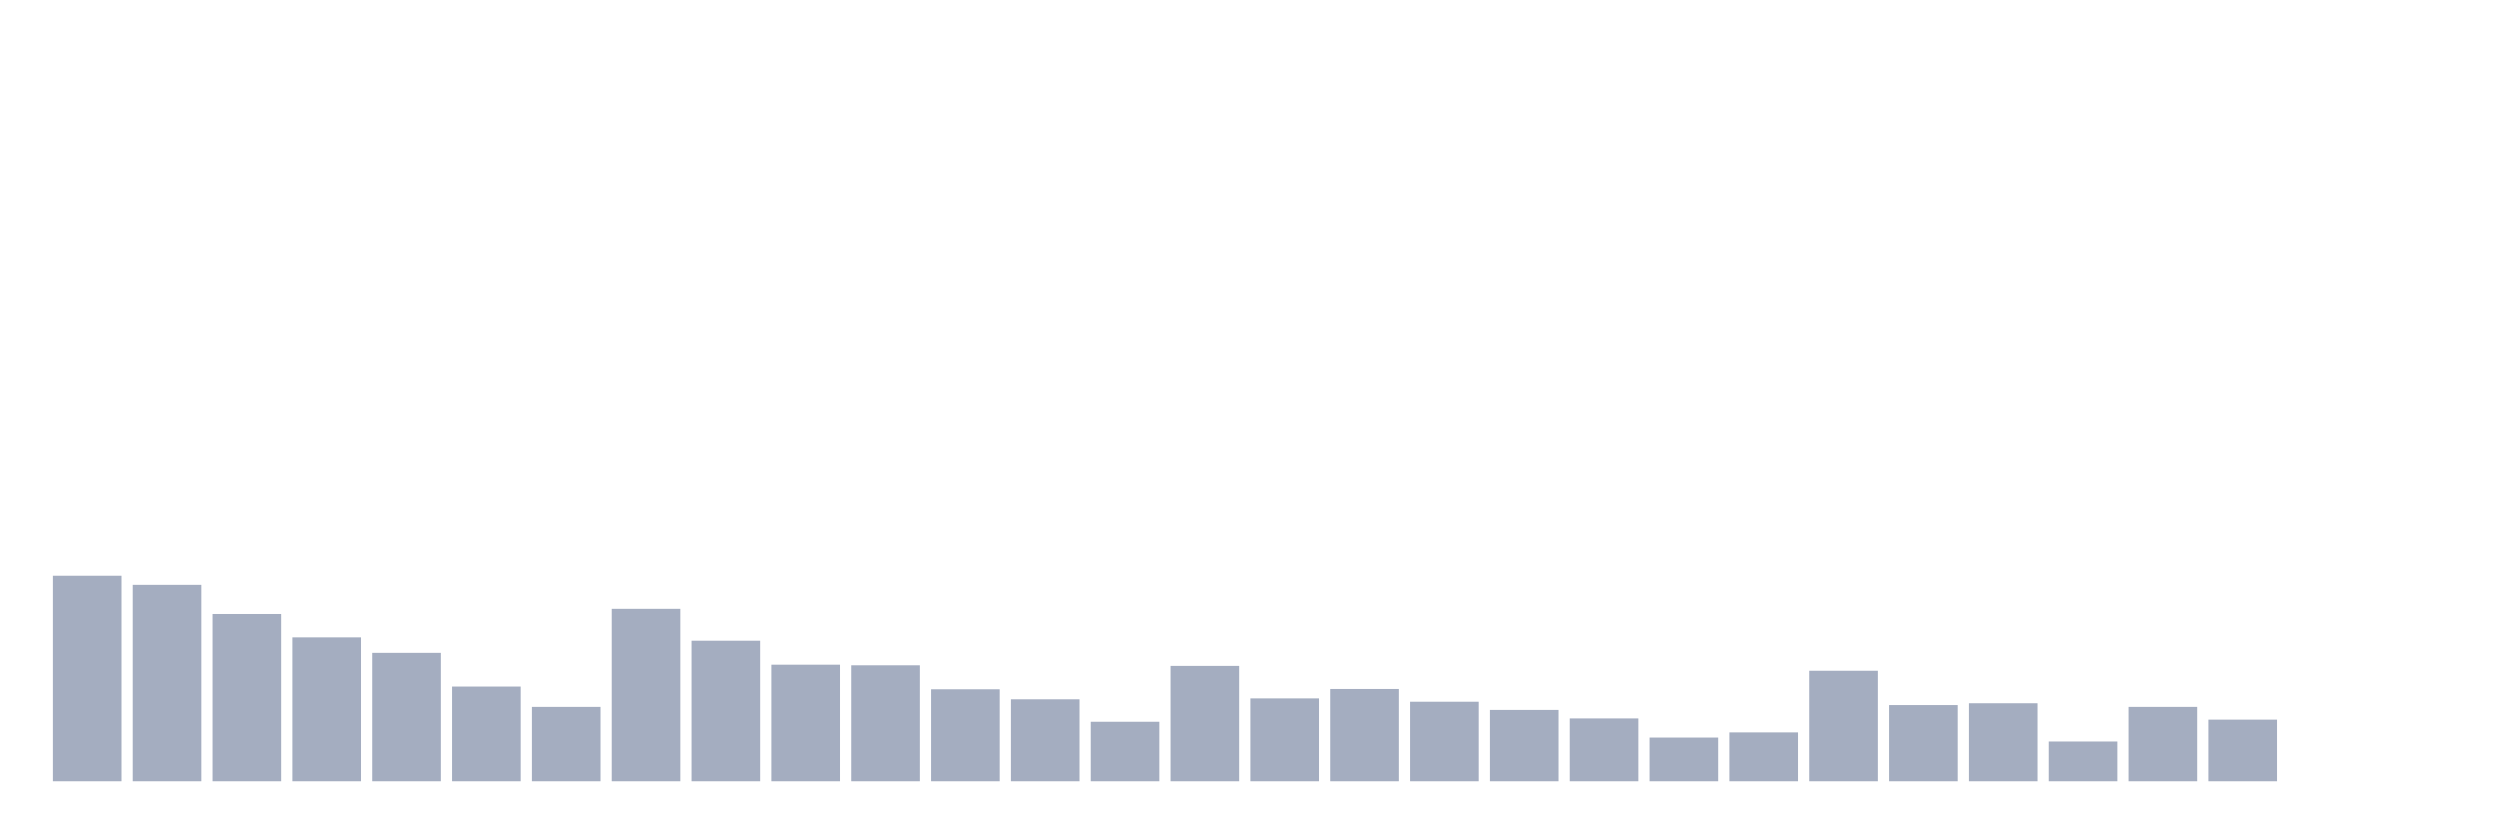 <svg xmlns="http://www.w3.org/2000/svg" viewBox="0 0 480 160"><g transform="translate(10,10)"><rect class="bar" x="0.153" width="13.175" y="100.541" height="39.459" fill="rgb(164,173,192)"></rect><rect class="bar" x="15.482" width="13.175" y="102.29" height="37.71" fill="rgb(164,173,192)"></rect><rect class="bar" x="30.81" width="13.175" y="107.885" height="32.115" fill="rgb(164,173,192)"></rect><rect class="bar" x="46.138" width="13.175" y="112.373" height="27.627" fill="rgb(164,173,192)"></rect><rect class="bar" x="61.466" width="13.175" y="115.346" height="24.654" fill="rgb(164,173,192)"></rect><rect class="bar" x="76.794" width="13.175" y="121.815" height="18.185" fill="rgb(164,173,192)"></rect><rect class="bar" x="92.123" width="13.175" y="125.72" height="14.28" fill="rgb(164,173,192)"></rect><rect class="bar" x="107.451" width="13.175" y="106.894" height="33.106" fill="rgb(164,173,192)"></rect><rect class="bar" x="122.779" width="13.175" y="113.014" height="26.986" fill="rgb(164,173,192)"></rect><rect class="bar" x="138.107" width="13.175" y="117.619" height="22.381" fill="rgb(164,173,192)"></rect><rect class="bar" x="153.436" width="13.175" y="117.735" height="22.265" fill="rgb(164,173,192)"></rect><rect class="bar" x="168.764" width="13.175" y="122.34" height="17.66" fill="rgb(164,173,192)"></rect><rect class="bar" x="184.092" width="13.175" y="124.263" height="15.737" fill="rgb(164,173,192)"></rect><rect class="bar" x="199.42" width="13.175" y="128.576" height="11.424" fill="rgb(164,173,192)"></rect><rect class="bar" x="214.748" width="13.175" y="117.852" height="22.148" fill="rgb(164,173,192)"></rect><rect class="bar" x="230.077" width="13.175" y="124.088" height="15.912" fill="rgb(164,173,192)"></rect><rect class="bar" x="245.405" width="13.175" y="122.281" height="17.719" fill="rgb(164,173,192)"></rect><rect class="bar" x="260.733" width="13.175" y="124.729" height="15.271" fill="rgb(164,173,192)"></rect><rect class="bar" x="276.061" width="13.175" y="126.303" height="13.697" fill="rgb(164,173,192)"></rect><rect class="bar" x="291.39" width="13.175" y="127.935" height="12.065" fill="rgb(164,173,192)"></rect><rect class="bar" x="306.718" width="13.175" y="131.607" height="8.393" fill="rgb(164,173,192)"></rect><rect class="bar" x="322.046" width="13.175" y="130.616" height="9.384" fill="rgb(164,173,192)"></rect><rect class="bar" x="337.374" width="13.175" y="118.784" height="21.216" fill="rgb(164,173,192)"></rect><rect class="bar" x="352.702" width="13.175" y="125.371" height="14.629" fill="rgb(164,173,192)"></rect><rect class="bar" x="368.031" width="13.175" y="125.021" height="14.979" fill="rgb(164,173,192)"></rect><rect class="bar" x="383.359" width="13.175" y="132.365" height="7.635" fill="rgb(164,173,192)"></rect><rect class="bar" x="398.687" width="13.175" y="125.72" height="14.28" fill="rgb(164,173,192)"></rect><rect class="bar" x="414.015" width="13.175" y="128.168" height="11.832" fill="rgb(164,173,192)"></rect><rect class="bar" x="429.344" width="13.175" y="140" height="0" fill="rgb(164,173,192)"></rect><rect class="bar" x="444.672" width="13.175" y="140" height="0" fill="rgb(164,173,192)"></rect></g></svg>